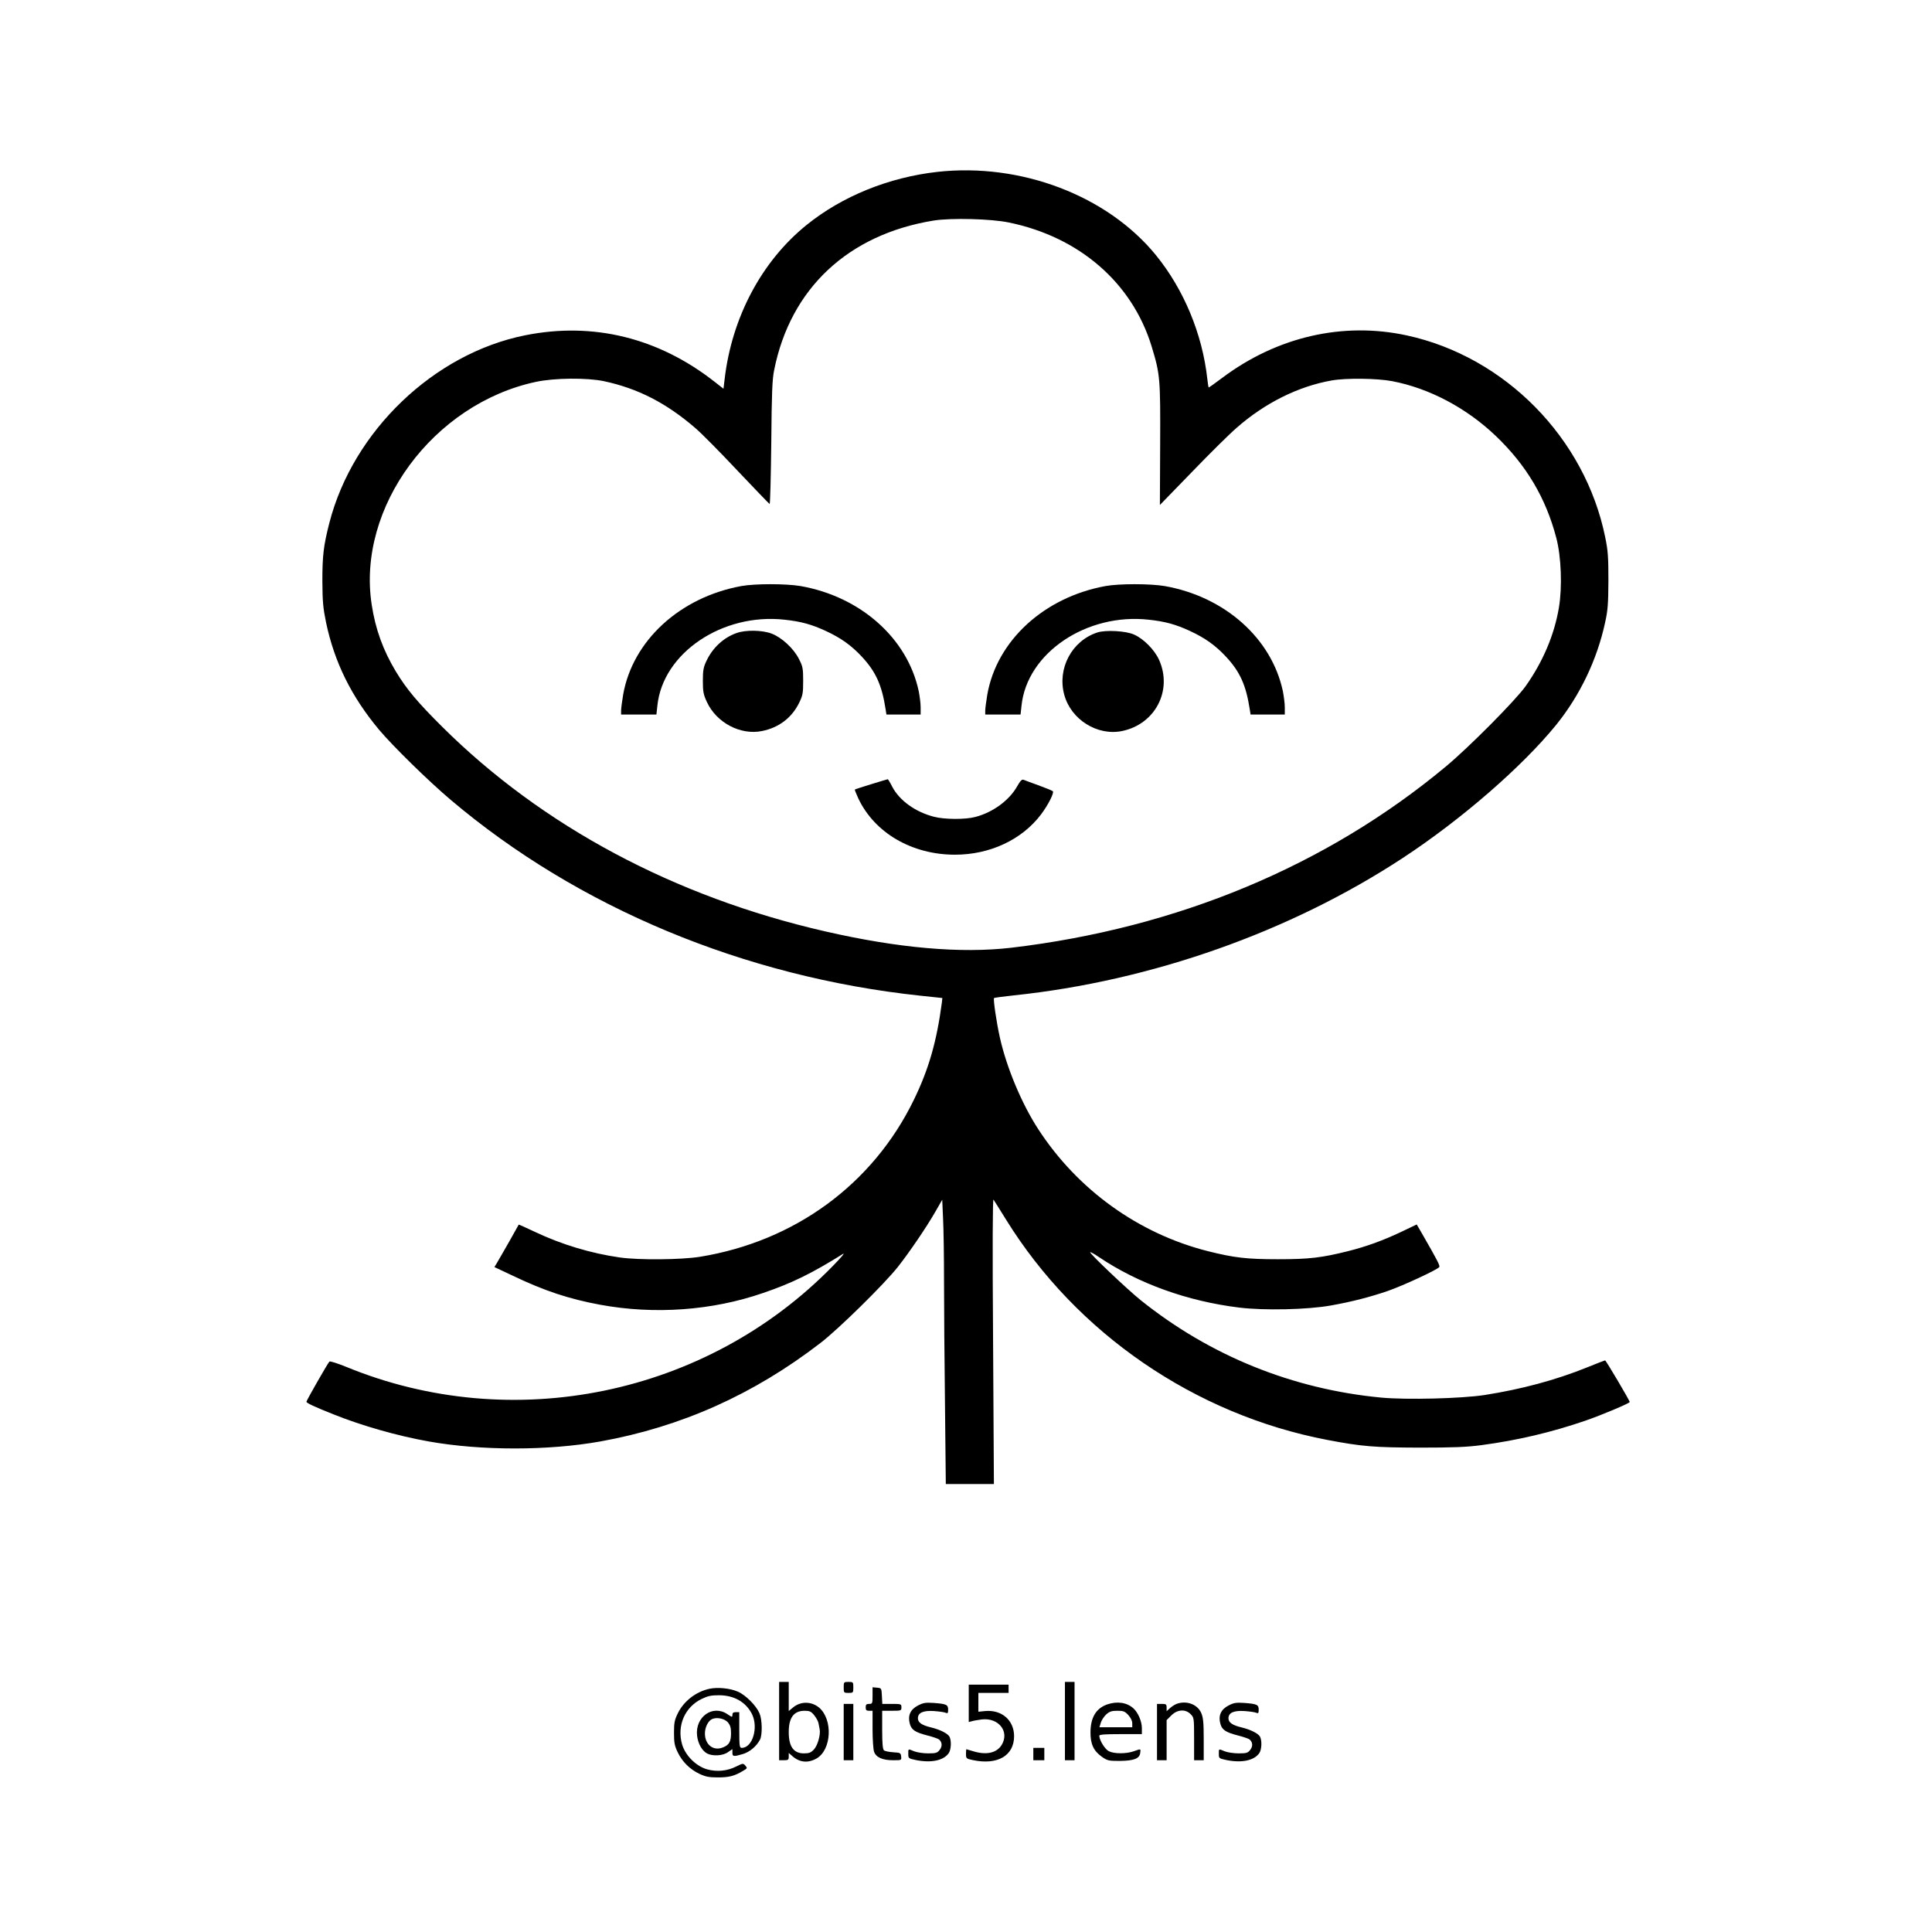 <?xml version="1.0" standalone="no"?>
<!DOCTYPE svg PUBLIC "-//W3C//DTD SVG 20010904//EN"
 "http://www.w3.org/TR/2001/REC-SVG-20010904/DTD/svg10.dtd">
<svg version="1.0" xmlns="http://www.w3.org/2000/svg"
 width="1406pt" height="1406pt" viewBox="0 0 1406 1406"
 preserveAspectRatio="xMidYMid meet">

<g transform="translate(0,1406) scale(0.1,-0.1)"
fill="#000000" stroke="none">
<path d="M6820 12809 c-353 -40 -691 -177 -950 -386 -328 -265 -545 -674 -597
-1126 l-8 -66 -65 51 c-408 320 -884 437 -1378 338 -665 -133 -1253 -697
-1425 -1365 -43 -167 -51 -240 -51 -425 1 -149 5 -194 27 -301 61 -289 184
-538 385 -779 101 -120 360 -374 522 -511 926 -784 2135 -1288 3417 -1425
l161 -17 -4 -36 c-38 -283 -95 -482 -204 -706 -298 -612 -864 -1028 -1555
-1141 -136 -22 -445 -25 -585 -5 -210 30 -423 94 -619 187 -63 30 -115 53
-116 52 -1 -2 -32 -57 -69 -123 -38 -66 -77 -135 -88 -153 l-20 -33 134 -63
c232 -111 409 -169 635 -211 395 -73 816 -43 1188 86 208 71 353 142 580 284
17 10 -17 -30 -75 -89 -918 -941 -2333 -1232 -3546 -731 -60 24 -112 41 -117
36 -12 -12 -167 -283 -167 -292 0 -9 52 -34 195 -91 209 -84 466 -157 695
-198 383 -68 868 -68 1249 0 588 106 1114 341 1601 716 132 101 464 428 564
554 85 108 209 290 273 402 l50 87 6 -136 c4 -75 7 -281 7 -457 0 -177 3 -581
7 -898 l6 -578 175 0 175 0 -6 1043 c-5 690 -3 1037 3 1027 6 -8 46 -73 91
-145 513 -829 1375 -1420 2339 -1604 252 -48 342 -55 670 -56 249 0 343 4 450
18 264 35 512 94 754 177 120 41 326 128 326 137 0 11 -173 303 -179 303 -3 0
-62 -23 -131 -51 -230 -93 -478 -159 -745 -201 -168 -26 -569 -36 -752 -19
-646 61 -1247 304 -1753 710 -99 80 -374 341 -366 348 2 3 31 -13 63 -35 285
-192 644 -322 1023 -368 181 -22 494 -15 663 15 153 27 292 63 419 107 114 40
361 155 372 173 7 10 -12 46 -125 243 l-39 67 -113 -54 c-131 -62 -251 -106
-386 -140 -192 -48 -282 -59 -511 -59 -229 0 -319 11 -511 59 -504 128 -946
446 -1233 887 -121 186 -231 449 -280 669 -25 113 -49 279 -42 286 2 2 66 11
142 19 1003 105 2013 462 2834 1001 426 280 868 664 1115 968 173 214 298 475
356 745 20 89 23 136 24 305 0 171 -3 217 -23 314 -146 722 -729 1315 -1444
1470 -465 101 -946 -10 -1345 -310 -51 -38 -94 -69 -96 -69 -3 0 -7 28 -11 63
-36 326 -170 649 -373 899 -354 435 -985 675 -1593 607z m521 -368 c513 -105
897 -438 1039 -899 63 -207 65 -233 63 -717 l-2 -440 237 244 c130 135 275
278 322 318 205 180 447 301 690 344 105 19 334 16 442 -5 271 -52 540 -195
753 -398 223 -213 365 -452 441 -743 36 -137 44 -357 19 -506 -33 -198 -116
-394 -242 -572 -72 -102 -414 -447 -583 -587 -868 -722 -1953 -1174 -3160
-1317 -368 -43 -823 -3 -1355 119 -1096 251 -2058 765 -2786 1488 -181 180
-259 273 -338 403 -93 155 -149 308 -176 487 -109 707 447 1461 1195 1621 135
29 372 31 495 5 248 -53 454 -159 665 -341 45 -38 183 -178 307 -310 125 -132
230 -241 234 -243 4 -2 9 198 12 445 3 362 7 464 21 530 118 593 538 987 1161
1088 126 20 416 13 546 -14z"/>
<path d="M5395 9795 c-448 -82 -791 -398 -860 -790 -8 -48 -15 -101 -15 -116
l0 -29 129 0 128 0 7 64 c39 384 474 677 927 626 120 -13 194 -34 295 -80 113
-52 190 -107 267 -190 101 -109 145 -206 172 -382 l6 -38 124 0 125 0 0 53 c0
28 -7 81 -14 117 -82 385 -423 688 -860 765 -107 18 -331 18 -431 0z"/>
<path d="M8045 9795 c-448 -82 -791 -398 -860 -790 -8 -48 -15 -101 -15 -116
l0 -29 129 0 128 0 7 64 c39 384 474 677 927 626 120 -13 194 -34 295 -80 113
-52 190 -107 267 -190 101 -109 145 -206 172 -382 l6 -38 124 0 125 0 0 53 c0
28 -7 81 -14 117 -82 385 -423 688 -860 765 -107 18 -331 18 -431 0z"/>
<path d="M5360 9453 c-94 -33 -174 -107 -219 -203 -22 -46 -26 -69 -26 -145 0
-78 4 -99 29 -153 70 -152 245 -244 402 -212 123 25 217 97 270 206 26 53 29
69 29 159 0 91 -3 105 -30 158 -38 77 -127 159 -200 186 -68 26 -188 28 -255
4z"/>
<path d="M7985 9457 c-185 -61 -292 -262 -240 -453 49 -181 241 -301 421 -264
241 50 369 295 269 518 -33 73 -112 153 -182 184 -59 27 -207 35 -268 15z"/>
<path d="M6340 8353 c-63 -19 -117 -37 -119 -39 -2 -1 10 -31 26 -66 119 -250
390 -408 703 -408 254 0 487 109 626 293 52 69 97 158 86 169 -4 4 -50 23
-102 42 -52 19 -102 37 -111 41 -12 5 -24 -7 -47 -48 -57 -101 -176 -189 -303
-222 -72 -20 -226 -19 -302 1 -136 35 -251 118 -304 219 -15 30 -30 55 -33 54
-3 0 -57 -17 -120 -36z"/>
<path d="M5670 1535 l0 -285 35 0 c31 0 35 3 35 27 l0 26 23 -20 c53 -49 115
-56 178 -21 111 62 122 284 20 371 -57 47 -135 47 -191 0 l-30 -25 0 106 0
106 -35 0 -35 0 0 -285z m254 44 c14 -17 29 -43 32 -57 3 -15 7 -36 9 -46 8
-39 -15 -120 -42 -148 -22 -23 -35 -28 -73 -28 -75 0 -110 50 -110 155 0 105
37 155 116 155 35 0 47 -5 68 -31z"/>
<path d="M6140 1780 c0 -39 1 -40 35 -40 34 0 35 1 35 40 0 39 -1 40 -35 40
-34 0 -35 -1 -35 -40z"/>
<path d="M7750 1535 l0 -285 35 0 35 0 0 285 0 285 -35 0 -35 0 0 -285z"/>
<path d="M7050 1664 l0 -136 23 6 c12 4 45 9 72 13 123 14 203 -89 145 -185
-36 -59 -111 -76 -206 -47 -27 8 -50 15 -51 15 -2 0 -3 -15 -3 -34 0 -33 2
-35 50 -45 179 -38 300 32 300 174 0 116 -90 194 -211 183 l-49 -5 0 68 0 69
110 0 110 0 0 30 0 30 -145 0 -145 0 0 -136z"/>
<path d="M5163 1770 c-98 -21 -187 -90 -230 -178 -24 -49 -28 -69 -28 -142 0
-71 4 -94 26 -140 33 -70 89 -126 159 -159 45 -21 69 -26 135 -26 80 0 120 10
183 48 31 18 32 20 16 38 -16 18 -18 17 -65 -6 -67 -34 -142 -41 -214 -21 -81
24 -157 100 -181 181 -39 136 19 271 142 331 46 22 69 27 128 27 109 -1 193
-49 238 -136 49 -98 5 -247 -74 -247 -16 0 -18 12 -18 130 l0 130 -25 0 c-18
0 -25 -5 -25 -20 0 -18 -2 -18 -36 5 -107 73 -237 -20 -221 -157 7 -58 36
-109 73 -129 41 -21 115 -17 152 10 l32 22 0 -25 c0 -30 8 -31 76 -11 50 15
99 56 125 105 18 35 16 147 -4 192 -24 56 -101 133 -157 157 -57 25 -147 34
-207 21z m135 -245 c16 -20 22 -39 22 -76 0 -64 -13 -87 -57 -105 -70 -30
-133 18 -133 101 0 45 24 93 53 105 36 15 90 3 115 -25z"/>
<path d="M6350 1721 c0 -58 -1 -61 -25 -61 -20 0 -25 -5 -25 -25 0 -20 5 -25
25 -25 l25 0 0 -134 c0 -73 5 -147 11 -164 14 -41 61 -62 139 -62 61 0 61 0
58 28 -3 25 -6 27 -58 30 -30 2 -60 8 -67 14 -9 8 -13 49 -13 149 l0 139 70 0
c68 0 70 1 70 25 0 24 -2 25 -70 25 l-69 0 -3 58 c-3 56 -3 57 -35 60 l-33 3
0 -60z"/>
<path d="M6680 1648 c-55 -28 -75 -74 -59 -132 12 -45 39 -63 129 -86 39 -10
77 -23 84 -29 23 -20 25 -50 4 -76 -17 -22 -27 -25 -84 -25 -36 0 -81 7 -101
15 -46 19 -43 20 -43 -19 0 -32 1 -33 57 -45 111 -22 199 -3 237 50 18 26 21
90 6 120 -13 24 -69 52 -135 68 -67 16 -95 36 -95 66 0 41 39 58 117 53 38 -3
76 -8 86 -13 14 -6 17 -2 17 23 0 36 -12 42 -105 49 -60 4 -77 1 -115 -19z"/>
<path d="M8057 1656 c-81 -29 -120 -95 -121 -201 -1 -86 22 -137 83 -180 40
-28 49 -30 129 -30 104 1 145 17 150 58 4 32 6 31 -48 12 -55 -19 -143 -19
-181 1 -28 14 -68 79 -69 112 0 9 38 12 155 12 l155 0 0 43 c0 49 -27 113 -61
144 -48 44 -119 54 -192 29z m154 -77 c18 -20 29 -42 29 -60 l0 -29 -119 0
-120 0 10 33 c5 17 22 44 39 60 25 22 40 27 81 27 44 0 55 -4 80 -31z"/>
<path d="M8560 1659 c-14 -6 -35 -20 -47 -31 l-23 -21 0 26 c0 24 -4 27 -35
27 l-35 0 0 -205 0 -205 35 0 35 0 0 146 0 146 34 34 c44 44 103 48 141 9 24
-24 25 -28 25 -180 l0 -155 35 0 35 0 0 153 c0 126 -4 159 -19 193 -29 63
-110 91 -181 63z"/>
<path d="M8940 1648 c-55 -28 -75 -74 -59 -132 12 -45 39 -63 129 -86 39 -10
77 -23 84 -29 23 -20 25 -50 4 -76 -17 -22 -27 -25 -84 -25 -36 0 -81 7 -101
15 -46 19 -43 20 -43 -19 0 -32 1 -33 57 -45 111 -22 199 -3 237 50 18 26 21
90 6 120 -13 24 -69 52 -135 68 -67 16 -95 36 -95 66 0 41 39 58 117 53 38 -3
76 -8 86 -13 14 -6 17 -2 17 23 0 36 -12 42 -105 49 -60 4 -77 1 -115 -19z"/>
<path d="M6140 1455 l0 -205 35 0 35 0 0 205 0 205 -35 0 -35 0 0 -205z"/>
<path d="M7520 1295 l0 -45 40 0 40 0 0 45 0 45 -40 0 -40 0 0 -45z"/>
</g>
</svg>
